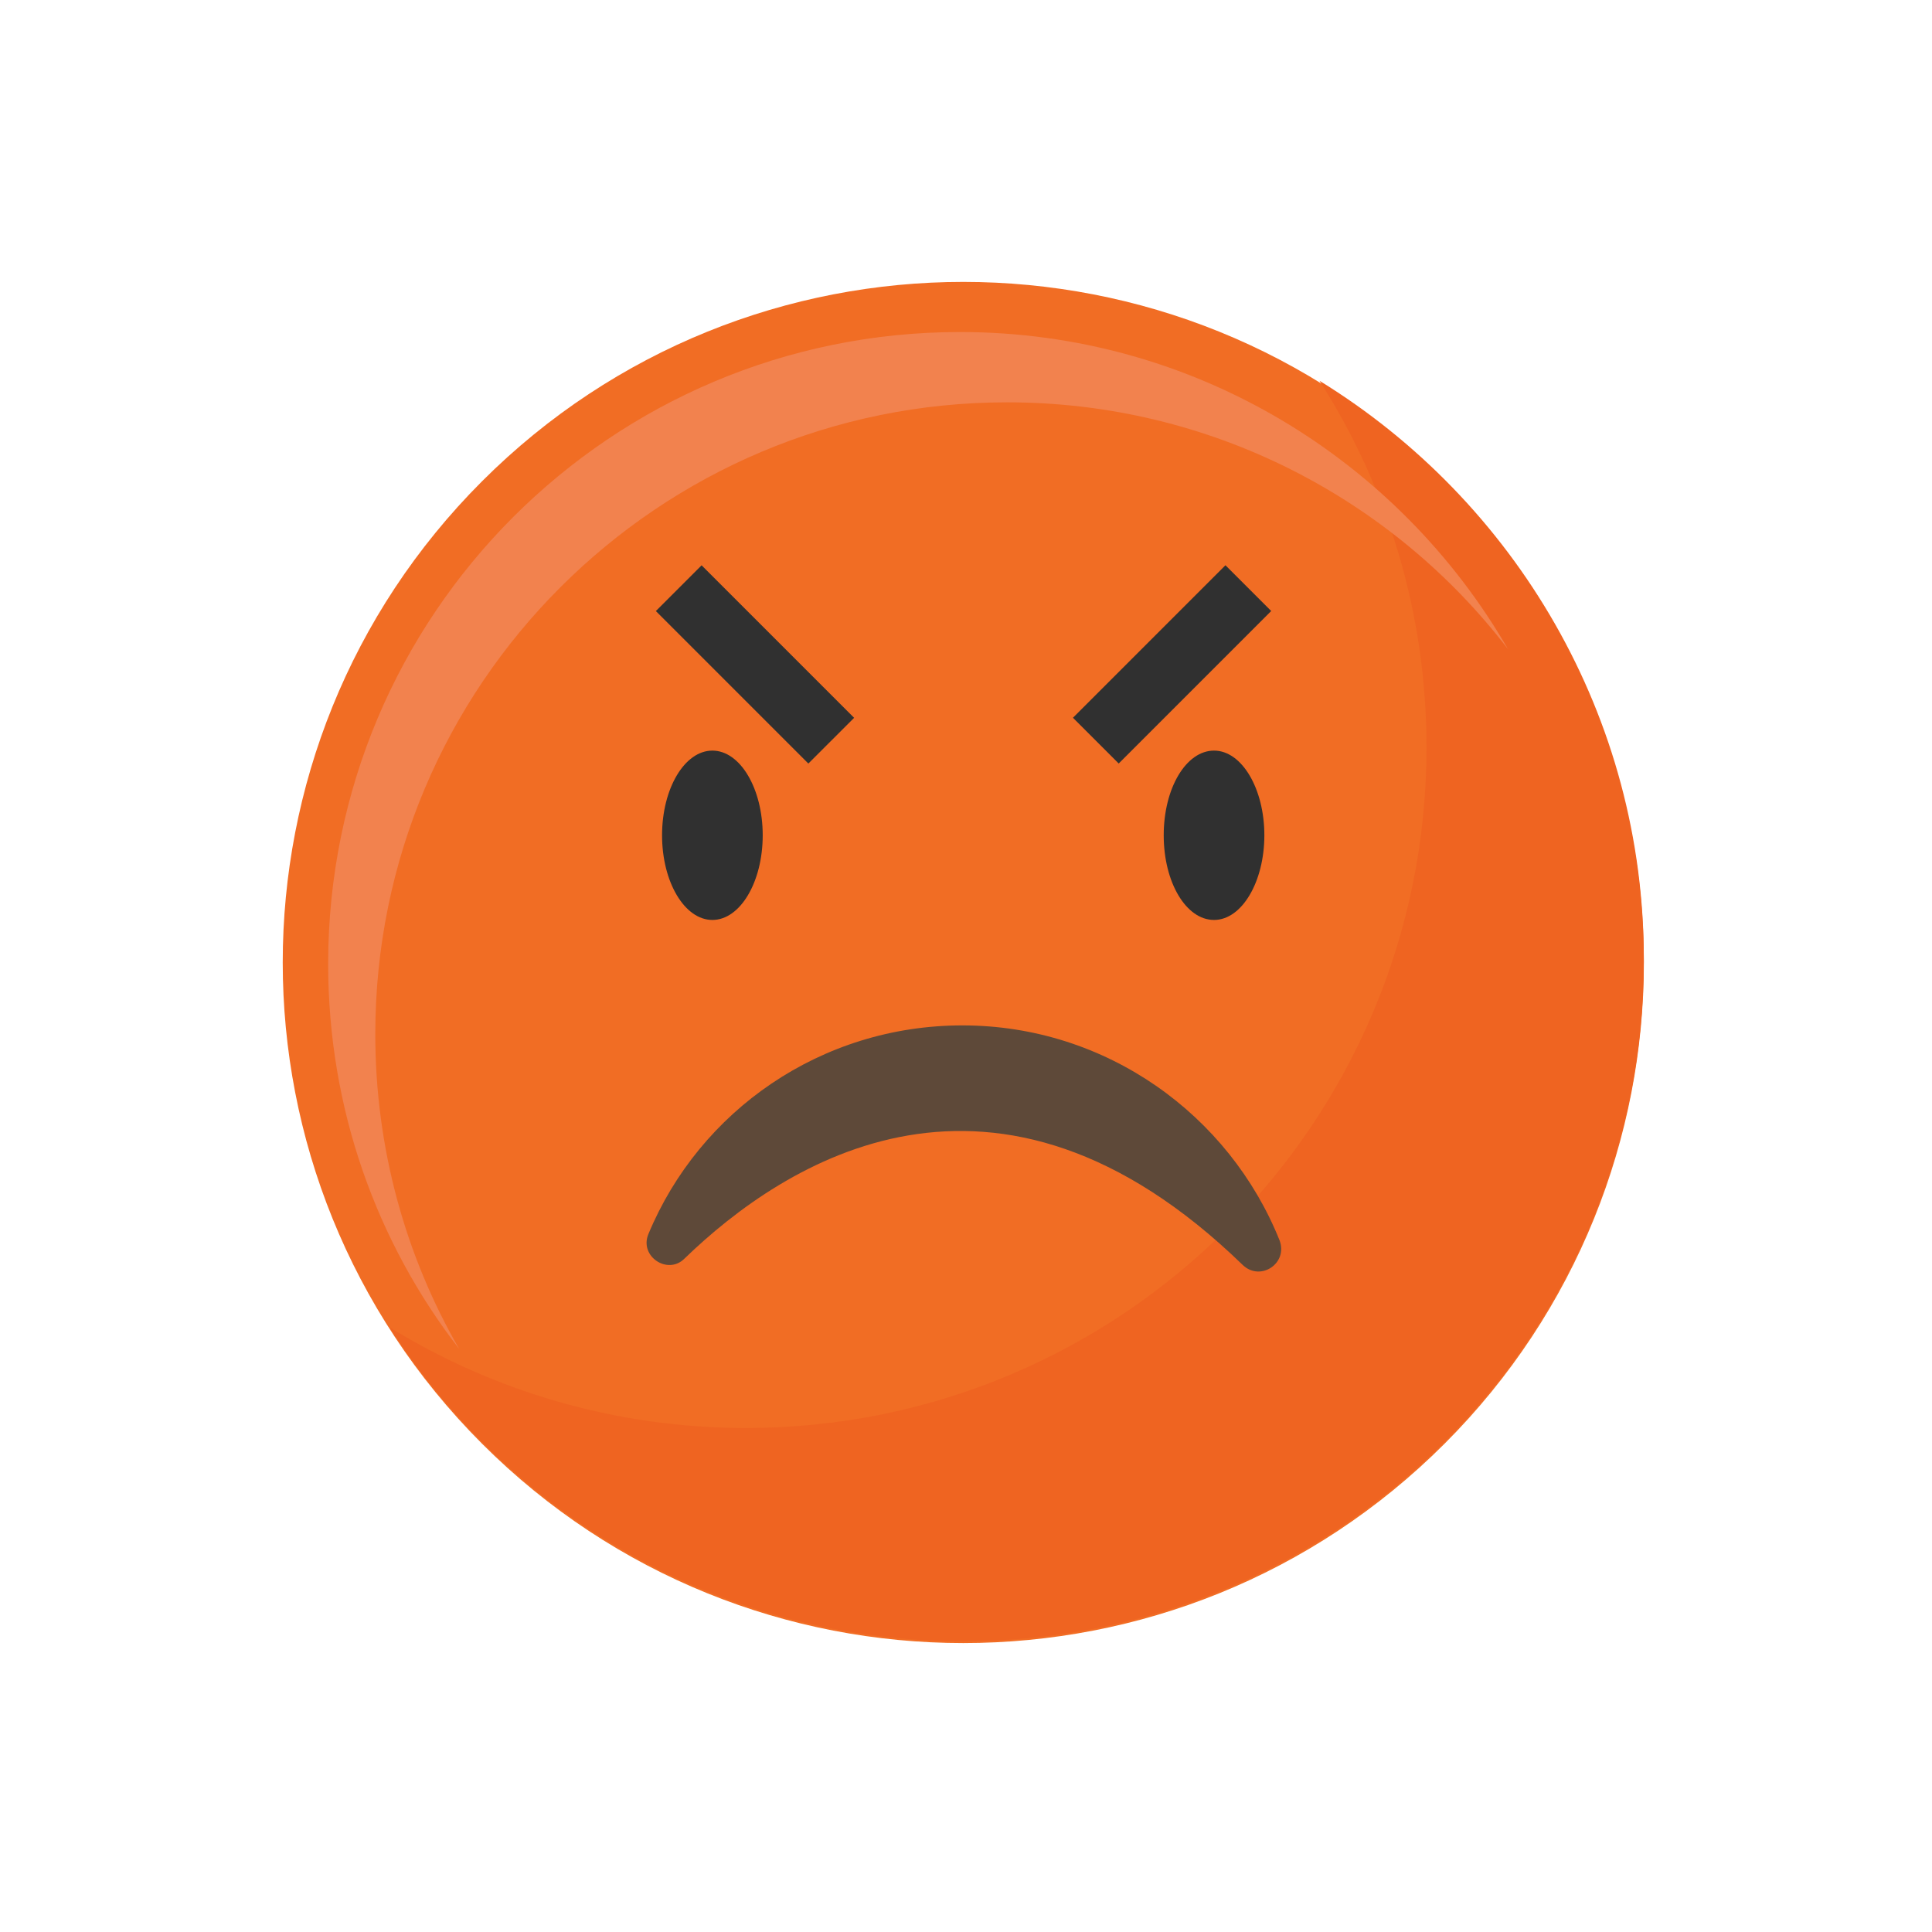 <svg width="176" height="176" viewBox="0 0 176 176" fill="none" xmlns="http://www.w3.org/2000/svg">
<g style="mix-blend-mode:luminosity">
<path d="M131.594 131.519C155.806 107.307 155.806 68.052 131.594 43.84C107.382 19.628 68.127 19.628 43.915 43.84C19.703 68.052 19.703 107.307 43.915 131.519C68.127 155.731 107.382 155.731 131.594 131.519Z" fill="#F16D24"/>
<path d="M120.201 34.686C126.386 44.364 129.952 55.789 129.952 68.087C129.952 102.361 102.154 130.086 67.953 130.086C56.092 130.086 44.958 126.739 35.498 120.917C46.486 138.091 65.843 149.515 87.746 149.515C122.02 149.515 149.745 121.718 149.745 87.516C149.818 65.249 137.957 45.601 120.201 34.686Z" fill="#EF6421"/>
<path d="M34.188 94.211C34.188 62.411 59.948 36.651 91.748 36.651C110.304 36.651 126.896 45.456 137.374 59.136C127.405 41.89 108.776 30.247 87.455 30.247C55.655 30.247 29.895 56.007 29.895 87.807C29.895 101.051 34.334 113.204 41.829 122.882C36.953 114.441 34.188 104.617 34.188 94.211Z" fill="#F2824E"/>
<path d="M64.896 83.805C67.428 83.805 69.481 80.352 69.481 76.091C69.481 71.831 67.428 68.378 64.896 68.378C62.364 68.378 60.312 71.831 60.312 76.091C60.312 80.352 62.364 83.805 64.896 83.805Z" fill="#303030"/>
<path d="M115.18 76.091C115.18 80.312 113.142 83.805 110.595 83.805C108.048 83.805 106.011 80.385 106.011 76.091C106.011 71.798 108.048 68.378 110.595 68.378C113.142 68.378 115.18 71.871 115.18 76.091Z" fill="#303030"/>
<path d="M113.215 115.241C114.816 116.769 117.363 115.096 116.562 112.986C111.978 101.561 100.772 93.411 87.673 93.411C74.793 93.411 63.732 101.197 59.075 112.403C58.202 114.441 60.821 116.187 62.349 114.659C71.446 105.854 90.657 93.338 113.215 115.241Z" fill="#5E4939"/>
<path d="M63.915 51.498L59.747 55.666L73.64 69.558L77.808 65.391L63.915 51.498Z" fill="#303030"/>
<path d="M115.803 55.661L111.635 51.493L97.743 65.386L101.911 69.554L115.803 55.661Z" fill="#303030"/>
</g>
</svg>

